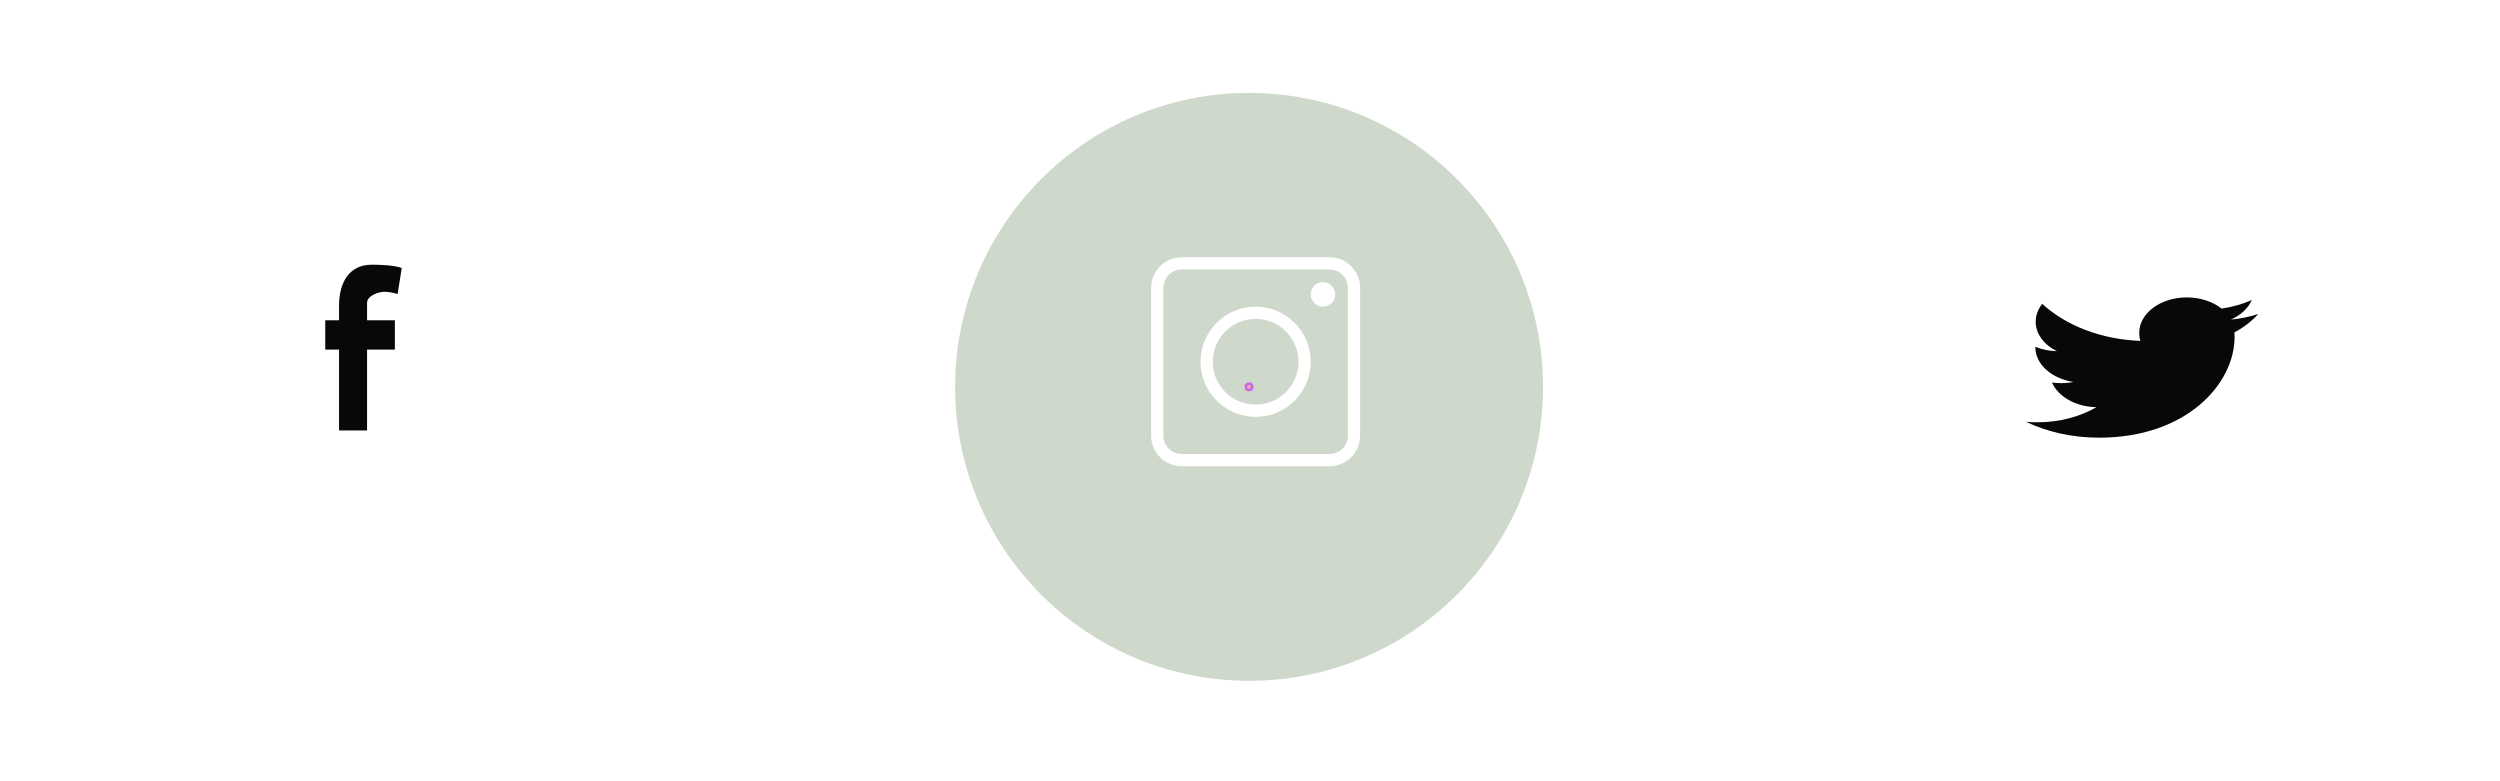 <svg width="269" height="84" viewBox="0 0 269 84" fill="none" xmlns="http://www.w3.org/2000/svg">
<g filter="url(#filter0_d_19_372)">
<path fill-rule="evenodd" clip-rule="evenodd" d="M229.986 68.444C245.901 68.444 258.802 55.542 258.802 39.628C258.802 23.713 245.901 10.812 229.986 10.812C214.072 10.812 201.17 23.713 201.17 39.628C201.17 55.542 214.072 68.444 229.986 68.444Z" fill="white"/>
</g>
<path d="M242.99 33.787C242.06 34.09 241.07 34.291 240.038 34.388C241.1 33.917 241.91 33.176 242.291 32.283C241.301 32.722 240.208 33.032 239.043 33.205C238.103 32.461 236.762 32 235.301 32C232.464 32 230.181 33.712 230.181 35.81C230.181 36.111 230.215 36.402 230.3 36.678C226.04 36.524 222.272 35.006 219.74 32.694C219.298 33.264 219.039 33.917 219.039 34.62C219.039 35.938 219.952 37.108 221.314 37.785C220.491 37.773 219.684 37.596 219 37.316C219 37.327 219 37.342 219 37.357C219 39.208 220.775 40.746 223.104 41.1C222.687 41.184 222.233 41.225 221.761 41.225C221.433 41.225 221.102 41.211 220.791 41.16C221.455 42.668 223.338 43.777 225.578 43.813C223.835 44.827 221.622 45.438 219.226 45.438C218.806 45.438 218.403 45.424 218 45.385C220.269 46.473 222.959 47.095 225.859 47.095C235.287 47.095 240.441 41.289 240.441 36.257C240.441 36.088 240.433 35.926 240.422 35.764C241.439 35.228 242.293 34.558 242.99 33.787Z" fill="#080809"/>
<g filter="url(#filter1_d_19_372)">
<path fill-rule="evenodd" clip-rule="evenodd" d="M38.816 65.632C54.731 65.632 67.632 52.731 67.632 36.816C67.632 20.901 54.731 8 38.816 8C22.901 8 10 20.901 10 36.816C10 52.731 22.901 65.632 38.816 65.632Z" fill="white"/>
</g>
<path fill-rule="evenodd" clip-rule="evenodd" d="M42.781 31.636C42.331 31.494 41.813 31.399 41.341 31.399C40.756 31.399 39.496 31.802 39.496 32.585V34.459H42.488V37.614H39.496V46.32H36.482V37.614H34.997V34.459H36.482V32.87C36.482 30.474 37.517 28.481 40.014 28.481C40.868 28.481 42.398 28.529 43.23 28.837L42.781 31.636Z" fill="#080809"/>
<g filter="url(#filter2_d_19_372)">
<path fill-rule="evenodd" clip-rule="evenodd" d="M134.401 71.255C151.869 71.255 166.029 57.095 166.029 39.627C166.029 22.16 151.869 8 134.401 8C116.934 8 102.774 22.16 102.774 39.627C102.774 57.095 116.934 71.255 134.401 71.255Z" fill="url(#paint0_angular_19_372)"/>
</g>
<g clip-path="url(#clip0_19_372)">
<path d="M143.055 27.679H127.153C125.337 27.679 123.859 29.157 123.859 30.974V46.875C123.859 48.692 125.337 50.17 127.153 50.17H143.055C144.872 50.17 146.35 48.692 146.35 46.875V30.974C146.35 29.157 144.872 27.679 143.055 27.679ZM145.032 46.875C145.032 47.965 144.145 48.852 143.055 48.852H127.153C126.064 48.852 125.177 47.965 125.177 46.875V30.974C125.177 29.884 126.064 28.997 127.153 28.997H143.055C144.145 28.997 145.032 29.884 145.032 30.974V46.875Z" fill="white"/>
<path d="M142.352 30.359C141.626 30.359 141.034 30.95 141.034 31.677C141.034 32.403 141.626 32.995 142.352 32.995C143.079 32.995 143.67 32.403 143.67 31.677C143.67 30.95 143.079 30.359 142.352 30.359Z" fill="white"/>
<path d="M135.104 32.994C131.834 32.994 129.174 35.654 129.174 38.924C129.174 42.194 131.834 44.854 135.104 44.854C138.374 44.854 141.034 42.194 141.034 38.924C141.034 35.654 138.374 32.994 135.104 32.994ZM135.104 43.537C132.561 43.537 130.492 41.468 130.492 38.924C130.492 36.381 132.561 34.312 135.104 34.312C137.648 34.312 139.717 36.381 139.717 38.924C139.717 41.468 137.648 43.537 135.104 43.537Z" fill="white"/>
</g>
<defs>
<filter id="filter0_d_19_372" x="191.17" y="2.812" width="77.632" height="77.632" filterUnits="userSpaceOnUse" color-interpolation-filters="sRGB">
<feFlood flood-opacity="0" result="BackgroundImageFix"/>
<feColorMatrix in="SourceAlpha" type="matrix" values="0 0 0 0 0 0 0 0 0 0 0 0 0 0 0 0 0 0 127 0" result="hardAlpha"/>
<feOffset dy="2"/>
<feGaussianBlur stdDeviation="5"/>
<feColorMatrix type="matrix" values="0 0 0 0 0 0 0 0 0 0 0 0 0 0 0 0 0 0 0.1 0"/>
<feBlend mode="normal" in2="BackgroundImageFix" result="effect1_dropShadow_19_372"/>
<feBlend mode="normal" in="SourceGraphic" in2="effect1_dropShadow_19_372" result="shape"/>
</filter>
<filter id="filter1_d_19_372" x="0" y="0" width="77.632" height="77.632" filterUnits="userSpaceOnUse" color-interpolation-filters="sRGB">
<feFlood flood-opacity="0" result="BackgroundImageFix"/>
<feColorMatrix in="SourceAlpha" type="matrix" values="0 0 0 0 0 0 0 0 0 0 0 0 0 0 0 0 0 0 127 0" result="hardAlpha"/>
<feOffset dy="2"/>
<feGaussianBlur stdDeviation="5"/>
<feColorMatrix type="matrix" values="0 0 0 0 0 0 0 0 0 0 0 0 0 0 0 0 0 0 0.1 0"/>
<feBlend mode="normal" in2="BackgroundImageFix" result="effect1_dropShadow_19_372"/>
<feBlend mode="normal" in="SourceGraphic" in2="effect1_dropShadow_19_372" result="shape"/>
</filter>
<filter id="filter2_d_19_372" x="92.774" y="0" width="83.255" height="83.255" filterUnits="userSpaceOnUse" color-interpolation-filters="sRGB">
<feFlood flood-opacity="0" result="BackgroundImageFix"/>
<feColorMatrix in="SourceAlpha" type="matrix" values="0 0 0 0 0 0 0 0 0 0 0 0 0 0 0 0 0 0 127 0" result="hardAlpha"/>
<feOffset dy="2"/>
<feGaussianBlur stdDeviation="5"/>
<feColorMatrix type="matrix" values="0 0 0 0 0 0 0 0 0 0 0 0 0 0 0 0 0 0 0.1 0"/>
<feBlend mode="normal" in2="BackgroundImageFix" result="effect1_dropShadow_19_372"/>
<feBlend mode="normal" in="SourceGraphic" in2="effect1_dropShadow_19_372" result="shape"/>
</filter>
<radialGradient id="paint0_angular_19_372" cx="0" cy="0" r="1" gradientUnits="userSpaceOnUse" gradientTransform="translate(134.401 39.627) rotate(90) scale(0.703)">
<stop stop-color="#B8D2F1"/>
<stop offset="0.295" stop-color="#F289AA"/>
<stop offset="0.295" stop-color="#C68BF0"/>
<stop offset="0.401" stop-color="#D164DA"/>
<stop offset="0.615" stop-color="#C963E8"/>
<stop offset="0.719" stop-color="#BFC2E8"/>
<stop offset="0.802" stop-color="#FFC999"/>
<stop offset="0.875" stop-color="#D0D8C9"/>
<stop offset="0.928" stop-color="#BAD0F1"/>
<stop offset="0.997" stop-color="#CED8CB"/>
</radialGradient>
<clipPath id="clip0_19_372">
<rect width="22.491" height="22.491" fill="white" transform="translate(123.859 27.679)"/>
</clipPath>
</defs>
</svg>
